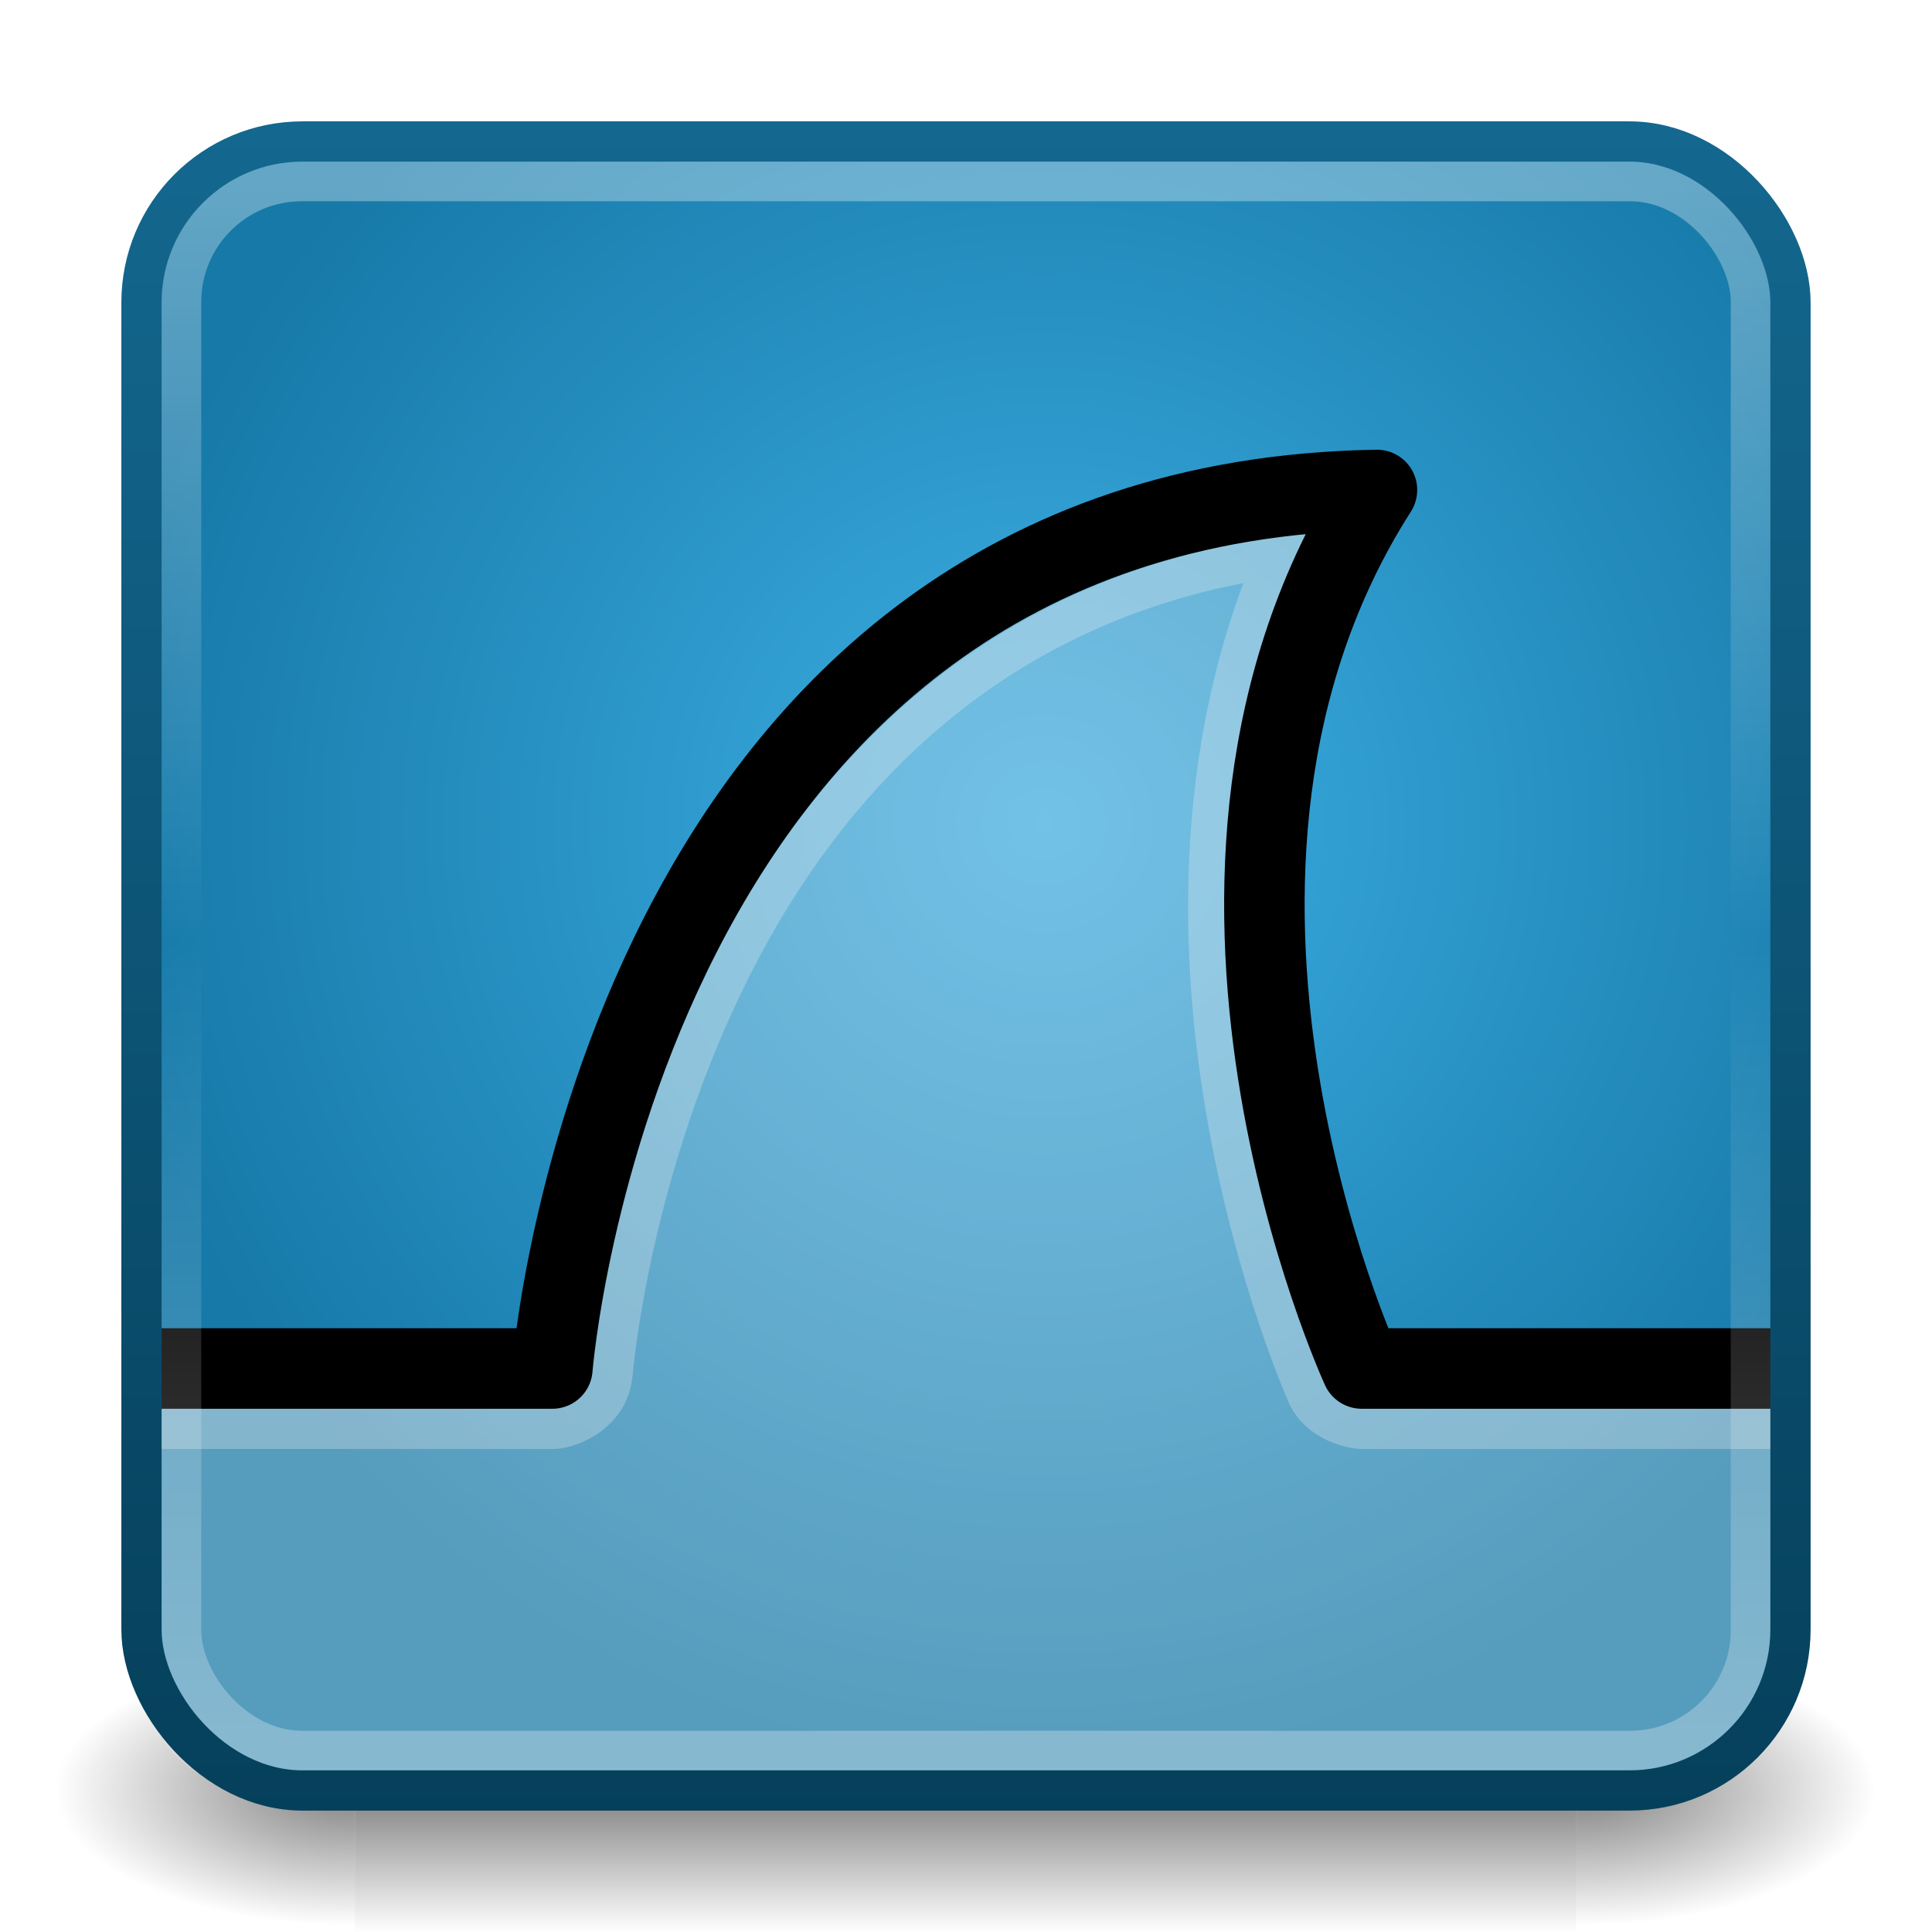 <?xml version="1.0" encoding="UTF-8" standalone="no"?>
<!-- Created with Inkscape (http://www.inkscape.org/) -->

<svg
   xmlns:dc="http://purl.org/dc/elements/1.1/"
   xmlns:cc="http://creativecommons.org/ns#"
   xmlns:rdf="http://www.w3.org/1999/02/22-rdf-syntax-ns#"
   xmlns:svg="http://www.w3.org/2000/svg"
   xmlns="http://www.w3.org/2000/svg"
   xmlns:xlink="http://www.w3.org/1999/xlink"
   xmlns:sodipodi="http://sodipodi.sourceforge.net/DTD/sodipodi-0.dtd"
   xmlns:inkscape="http://www.inkscape.org/namespaces/inkscape"
   version="1.1"
   width="48"
   height="48"
   id="svg4700"
   inkscape:version="0.91 r13725"
   sodipodi:docname="wireshark.svg">
  <sodipodi:namedview
     pagecolor="#ffffff"
     bordercolor="#666666"
     borderopacity="1"
     objecttolerance="10"
     gridtolerance="10"
     guidetolerance="10"
     inkscape:pageopacity="0"
     inkscape:pageshadow="2"
     inkscape:window-width="1366"
     inkscape:window-height="704"
     id="namedview3287"
     showgrid="true"
     inkscape:zoom="11.313708"
     inkscape:cx="38.418595"
     inkscape:cy="23.122433"
     inkscape:window-x="0"
     inkscape:window-y="27"
     inkscape:window-maximized="1"
     inkscape:current-layer="layer5"
     showguides="true"
     inkscape:guide-bbox="true"
     inkscape:snap-bbox="true">
    <inkscape:grid
       type="xygrid"
       id="grid4156" />
  </sodipodi:namedview>
  <defs
     id="defs4702">
    <linearGradient
       id="linearGradient4169">
      <stop
         style="stop-color:#146890;stop-opacity:1;"
         offset="0"
         id="stop4171" />
      <stop
         style="stop-color:#053f5a;stop-opacity:1;"
         offset="1"
         id="stop4173" />
    </linearGradient>
    <linearGradient
       id="linearGradient4018">
      <stop
         id="stop4020"
         style="stop-color:#3daee3;stop-opacity:1;"
         offset="0" />
      <stop
         id="stop4022"
         style="stop-color:#1679a8;stop-opacity:1;"
         offset="1" />
    </linearGradient>
    <linearGradient
       id="linearGradient5048">
      <stop
         id="stop5050"
         style="stop-color:#000000;stop-opacity:0"
         offset="0" />
      <stop
         id="stop5056"
         style="stop-color:#000000;stop-opacity:1"
         offset="0.5" />
      <stop
         id="stop5052"
         style="stop-color:#000000;stop-opacity:0"
         offset="1" />
    </linearGradient>
    <radialGradient
       inkscape:collect="always"
       xlink:href="#linearGradient4018"
       id="radialGradient3303"
       gradientUnits="userSpaceOnUse"
       gradientTransform="matrix(1.118,0,0,1.118,-2.829,-1.711)"
       cx="25.739"
       cy="19.837"
       fx="25.739"
       fy="19.837"
       r="21" />
    <linearGradient
       inkscape:collect="always"
       xlink:href="#linearGradient4169"
       id="linearGradient4175"
       x1="25"
       y1="1.25"
       x2="25"
       y2="44.875"
       gradientUnits="userSpaceOnUse"
       gradientTransform="translate(0,1)" />
    <linearGradient
       id="linearGradient5060-8">
      <stop
         id="stop5062-7"
         style="stop-color:#000000;stop-opacity:1"
         offset="0" />
      <stop
         id="stop5064-8"
         style="stop-color:#000000;stop-opacity:0"
         offset="1" />
    </linearGradient>
    <radialGradient
       inkscape:collect="always"
       xlink:href="#linearGradient5060-8"
       id="radialGradient3042"
       gradientUnits="userSpaceOnUse"
       gradientTransform="matrix(-0.062,0,0,0.029,46.932,30.324)"
       cx="605.714"
       cy="486.648"
       fx="605.714"
       fy="486.648"
       r="117.143" />
    <radialGradient
       inkscape:collect="always"
       xlink:href="#linearGradient5060-8"
       id="radialGradient3044"
       gradientUnits="userSpaceOnUse"
       gradientTransform="matrix(0.062,0,0,0.029,2.036,30.324)"
       cx="605.714"
       cy="486.648"
       fx="605.714"
       fy="486.648"
       r="117.143" />
    <linearGradient
       inkscape:collect="always"
       xlink:href="#linearGradient5048"
       id="linearGradient3046"
       gradientUnits="userSpaceOnUse"
       gradientTransform="matrix(0.062,0,0,0.029,2.024,30.324)"
       x1="302.857"
       y1="366.648"
       x2="302.857"
       y2="609.505" />
    <linearGradient
       id="linearGradient4050-7">
      <stop
         style="stop-color:#ffffff;stop-opacity:0.669;"
         offset="0"
         id="stop4052-6" />
      <stop
         id="stop4204"
         offset="0.491"
         style="stop-color:#ffffff;stop-opacity:0" />
      <stop
         style="stop-color:#ffffff;stop-opacity:0.562"
         offset="1"
         id="stop4054-0" />
    </linearGradient>
    <linearGradient
       inkscape:collect="always"
       xlink:href="#linearGradient4050-7"
       id="linearGradient3172"
       gradientUnits="userSpaceOnUse"
       gradientTransform="matrix(0.999,0,0,1.035,-0.829,0.591)"
       x1="13.623"
       y1="3.836"
       x2="13.623"
       y2="40.857" />
  </defs>
  <g
     inkscape:groupmode="layer"
     id="layer6"
     inkscape:label="Square" />
  <g
     inkscape:groupmode="layer"
     id="layer7"
     inkscape:label="Icon" />
  <g
     inkscape:groupmode="layer"
     id="layer3"
     inkscape:label="Gloss" />
  <g
     inkscape:groupmode="layer"
     id="layer8"
     inkscape:label="Border" />
  <g
     inkscape:groupmode="layer"
     id="layer5"
     inkscape:label="Shadow">
    <g
       id="g3037"
       transform="matrix(1.011,0,0,0.994,-0.765,0.294)">
      <path
         style="display:inline;overflow:visible;visibility:visible;opacity:0.5;fill:url(#radialGradient3042);fill-opacity:1;fill-rule:nonzero;stroke:none;stroke-width:104.962;marker:none"
         id="path5018-6"
         d="m 9.481,40.957 c 0,0 0,7.043 0,7.043 C 6.281,48.013 1.745,46.422 1.745,44.478 c 0,-1.944 3.571,-3.521 7.736,-3.521 z"
         inkscape:connector-curvature="0" />
      <path
         d="m 39.486,40.957 c 0,0 0,7.043 0,7.043 3.2,0.013 7.736,-1.578 7.736,-3.522 0,-1.944 -3.571,-3.521 -7.736,-3.521 z"
         id="path5058"
         style="display:inline;overflow:visible;visibility:visible;opacity:0.5;fill:url(#radialGradient3044);fill-opacity:1;fill-rule:nonzero;stroke:none;stroke-width:104.962;marker:none"
         inkscape:connector-curvature="0" />
      <rect
         width="30.006"
         height="7.043"
         x="9.481"
         y="40.957"
         id="rect4173"
         style="display:inline;overflow:visible;visibility:visible;opacity:0.5;fill:url(#linearGradient3046);fill-opacity:1;fill-rule:nonzero;stroke:none;stroke-width:104.962;marker:none" />
    </g>
    <g
       id="layer4"
       transform="matrix(1,0,0,1,51.124,-178.907)" />
    <g
       id="layer4-0"
       transform="matrix(1,0,0,1,111.559,-179.7)" />
    <g
       id="layer4-6"
       transform="matrix(1,0,0,1,28.117,-150.913)" />
    <g
       transform="matrix(0.084,0,0,0.084,15.143,17.509)"
       id="g5892"
       style="stroke:none" />
    <rect
       style="color:#000000;display:inline;overflow:visible;visibility:visible;fill:url(#radialGradient3303);fill-opacity:1;fill-rule:nonzero;stroke:none;stroke-width:1.031;marker:none;enable-background:accumulate"
       id="rect3117"
       y="3.515"
       x="3.515"
       ry="3"
       rx="3"
       height="40.969"
       width="40.969" />
    <path
       style="color:#000000;display:inline;overflow:visible;visibility:visible;opacity:0.3;fill:#eeeeec;fill-opacity:1;fill-rule:nonzero;stroke:none;stroke-width:1.031;marker:none;enable-background:accumulate"
       d="m 34.219,12.187 c -18.796,0.297 -20.5,21.812 -20.5,21.812 l -10.219,0 0,7.5 c 0,1.662 1.338,3 3,3 l 35,0 c 1.662,0 3,-1.338 3,-3 l 0,-7.5 -10.656,0 c 0,0 -5.688,-12.323 0.375,-21.812 z"
       id="rect4185"
       inkscape:connector-curvature="0" />
    <path
       style="color:#000000;font-style:normal;font-variant:normal;font-weight:normal;font-stretch:normal;font-size:medium;line-height:normal;font-family:Sans;-inkscape-font-specification:Sans;text-indent:0;text-align:start;text-decoration:none;text-decoration-line:none;letter-spacing:normal;word-spacing:normal;text-transform:none;direction:ltr;block-progression:tb;writing-mode:lr-tb;baseline-shift:baseline;text-anchor:start;display:inline;overflow:visible;visibility:visible;opacity:0.3;fill:none;stroke:#eeeeec;stroke-width:1;marker:none;enable-background:accumulate"
       d="m 3.5,35.5 10.219,0 c 0.332,0.02 1.408,-0.327 1.5,-1.375 0,0 0.411,-5.137 3.031,-10.25 2.328,-4.542 6.42,-9.005 13.438,-10.031 -4.169,9.754 0.781,20.781 0.781,20.781 0.303,0.716 1.157,0.875 1.375,0.875 l 10.656,0"
       id="path3053"
       inkscape:connector-curvature="0"
       sodipodi:nodetypes="cccscccc" />
    <path
       inkscape:connector-curvature="0"
       style="fill:none;stroke:#000000;stroke-width:2;stroke-linecap:butt;stroke-linejoin:round;stroke-miterlimit:4;stroke-dasharray:none;stroke-opacity:1"
       d="m 3.5,34 10.223,0 c 0,0 1.69,-21.531 20.487,-21.827 -6.063,9.489 -0.38,21.827 -0.38,21.827 l 10.67,0"
       id="path1328-8"
       sodipodi:nodetypes="ccccc"
       inkscape:export-filename="/home/gerald/devel/wsweb/image/wsicon200.png"
       inkscape:export-xdpi="180.00999"
       inkscape:export-ydpi="180.00999" />
    <rect
       style="opacity:0.5;fill:none;stroke:url(#linearGradient3297);stroke-width:1;stroke-miterlimit:4;stroke-dasharray:none;stroke-opacity:1"
       id="rect4513"
       y="4.5"
       x="4.5"
       ry="2.001"
       rx="2.001"
       height="39"
       width="39" />
    <rect
       width="39"
       height="39"
       ry="3"
       x="4.5"
       y="4.5"
       id="rect4513-0"
       style="color:#000000;display:inline;overflow:visible;visibility:visible;opacity:0.5;fill:none;stroke:url(#linearGradient3172);stroke-width:1;stroke-linecap:butt;stroke-linejoin:miter;stroke-miterlimit:4;stroke-dasharray:none;stroke-dashoffset:0;stroke-opacity:1;marker:none;enable-background:accumulate" />
    <rect
       width="40.969"
       height="40.969"
       ry="4"
       x="3.515"
       y="3.515"
       id="rect4197"
       style="color:#000000;display:inline;overflow:visible;visibility:visible;fill:none;stroke:url(#linearGradient4175);stroke-width:1;stroke-linecap:butt;stroke-linejoin:miter;stroke-miterlimit:4;stroke-dasharray:none;stroke-dashoffset:0;stroke-opacity:1;marker:none;enable-background:accumulate" />
  </g>
</svg>
